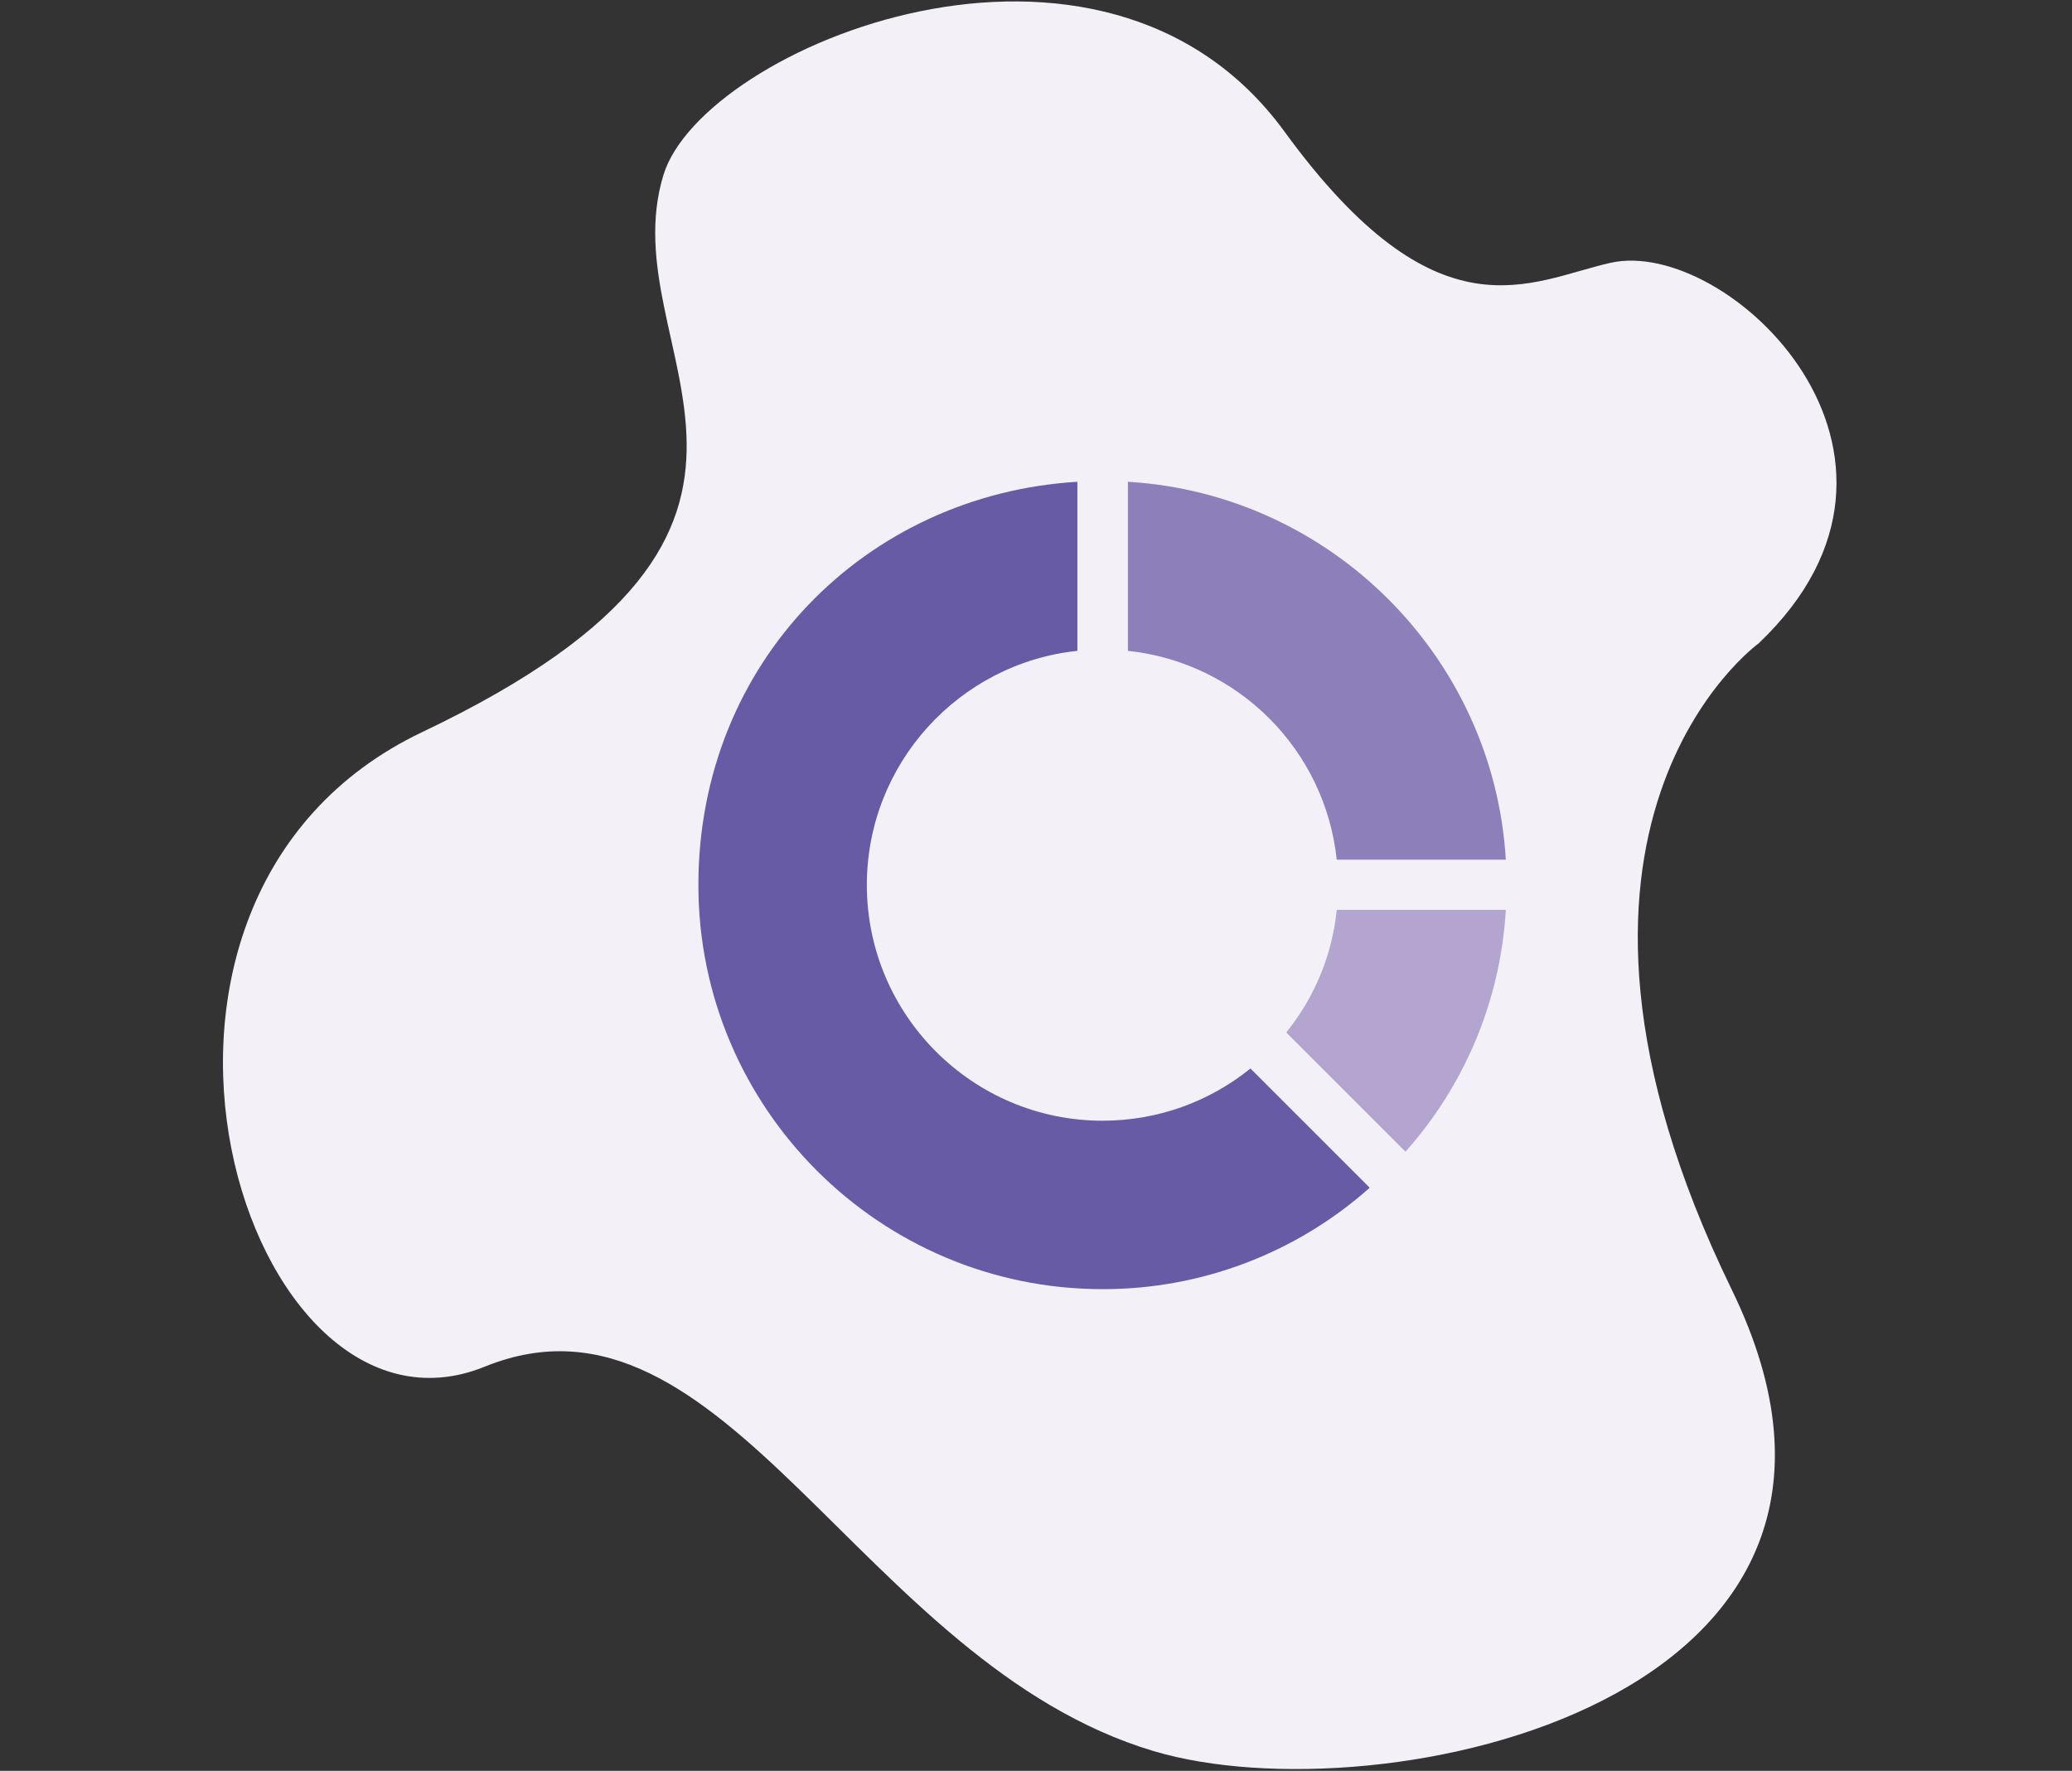 <?xml version="1.0" encoding="UTF-8"?>
<svg id="Camada_5" data-name="Camada 5" xmlns="http://www.w3.org/2000/svg" viewBox="0 0 233.34 199.44">
  <rect x="0" y="0" width="233.34" height="199.44" fill="#333333" stroke="none"/>
  <defs>
    <style>
      .cls-1 {
        fill: #b4a5d0;
      }

      .cls-2 {
        fill: #8c7fba;
      }

      .cls-3 {
        fill: #665ba4;
      }

      .cls-4 {
        fill: #f4f0f8;
      }
    </style>
  </defs>
  <path class="cls-4" d="m198.05,72.46s-28.49,20.51-3.03,72.78c22.61,46.43-39.58,59.59-65.09,51.98-33.05-9.85-48.27-54.3-75.34-43.3-27.07,11-46.67-52.61-7.02-71.48,49.32-23.47,20.98-42.63,27.15-62.75,4.43-14.44,49.4-33.07,69.94-4.86,17.29,23.73,27.56,16.83,36.71,14.77,13.2-2.97,39,21.62,16.69,42.85Z"/>
  <path class="cls-4" d="m166.81,92.33l-8.44-1.36c-.07-.01-.13.03-.14.1l-10.06,62.6c-.01.07.04.13.1.14l8.44,1.36c.07.01.13-.03.14-.1l10.06-62.6c.01-.07-.04-.13-.1-.14Z"/>
  <path class="cls-3" d="m154.25,133.77c-8.28,7.37-18.99,11.44-30.08,11.42-25.11,0-45.52-20.41-45.52-45.52s18.89-43.97,42.68-45.41v19.04c-13.32,1.4-23.71,12.71-23.71,26.37,0,14.64,11.91,26.55,26.55,26.55,6.3,0,12.1-2.2,16.65-5.88l13.43,13.43Z"/>
  <path class="cls-2" d="m169.58,96.82h-19.04c-1.32-12.4-11.12-22.2-23.52-23.52v-19.04c22.84,1.37,41.2,19.73,42.56,42.56Z"/>
  <path class="cls-1" d="m169.58,102.47c-.61,10.39-4.74,19.88-11.3,27.24l-13.43-13.43c3.2-3.95,5.18-8.75,5.69-13.81h19.04Z"/>
</svg>